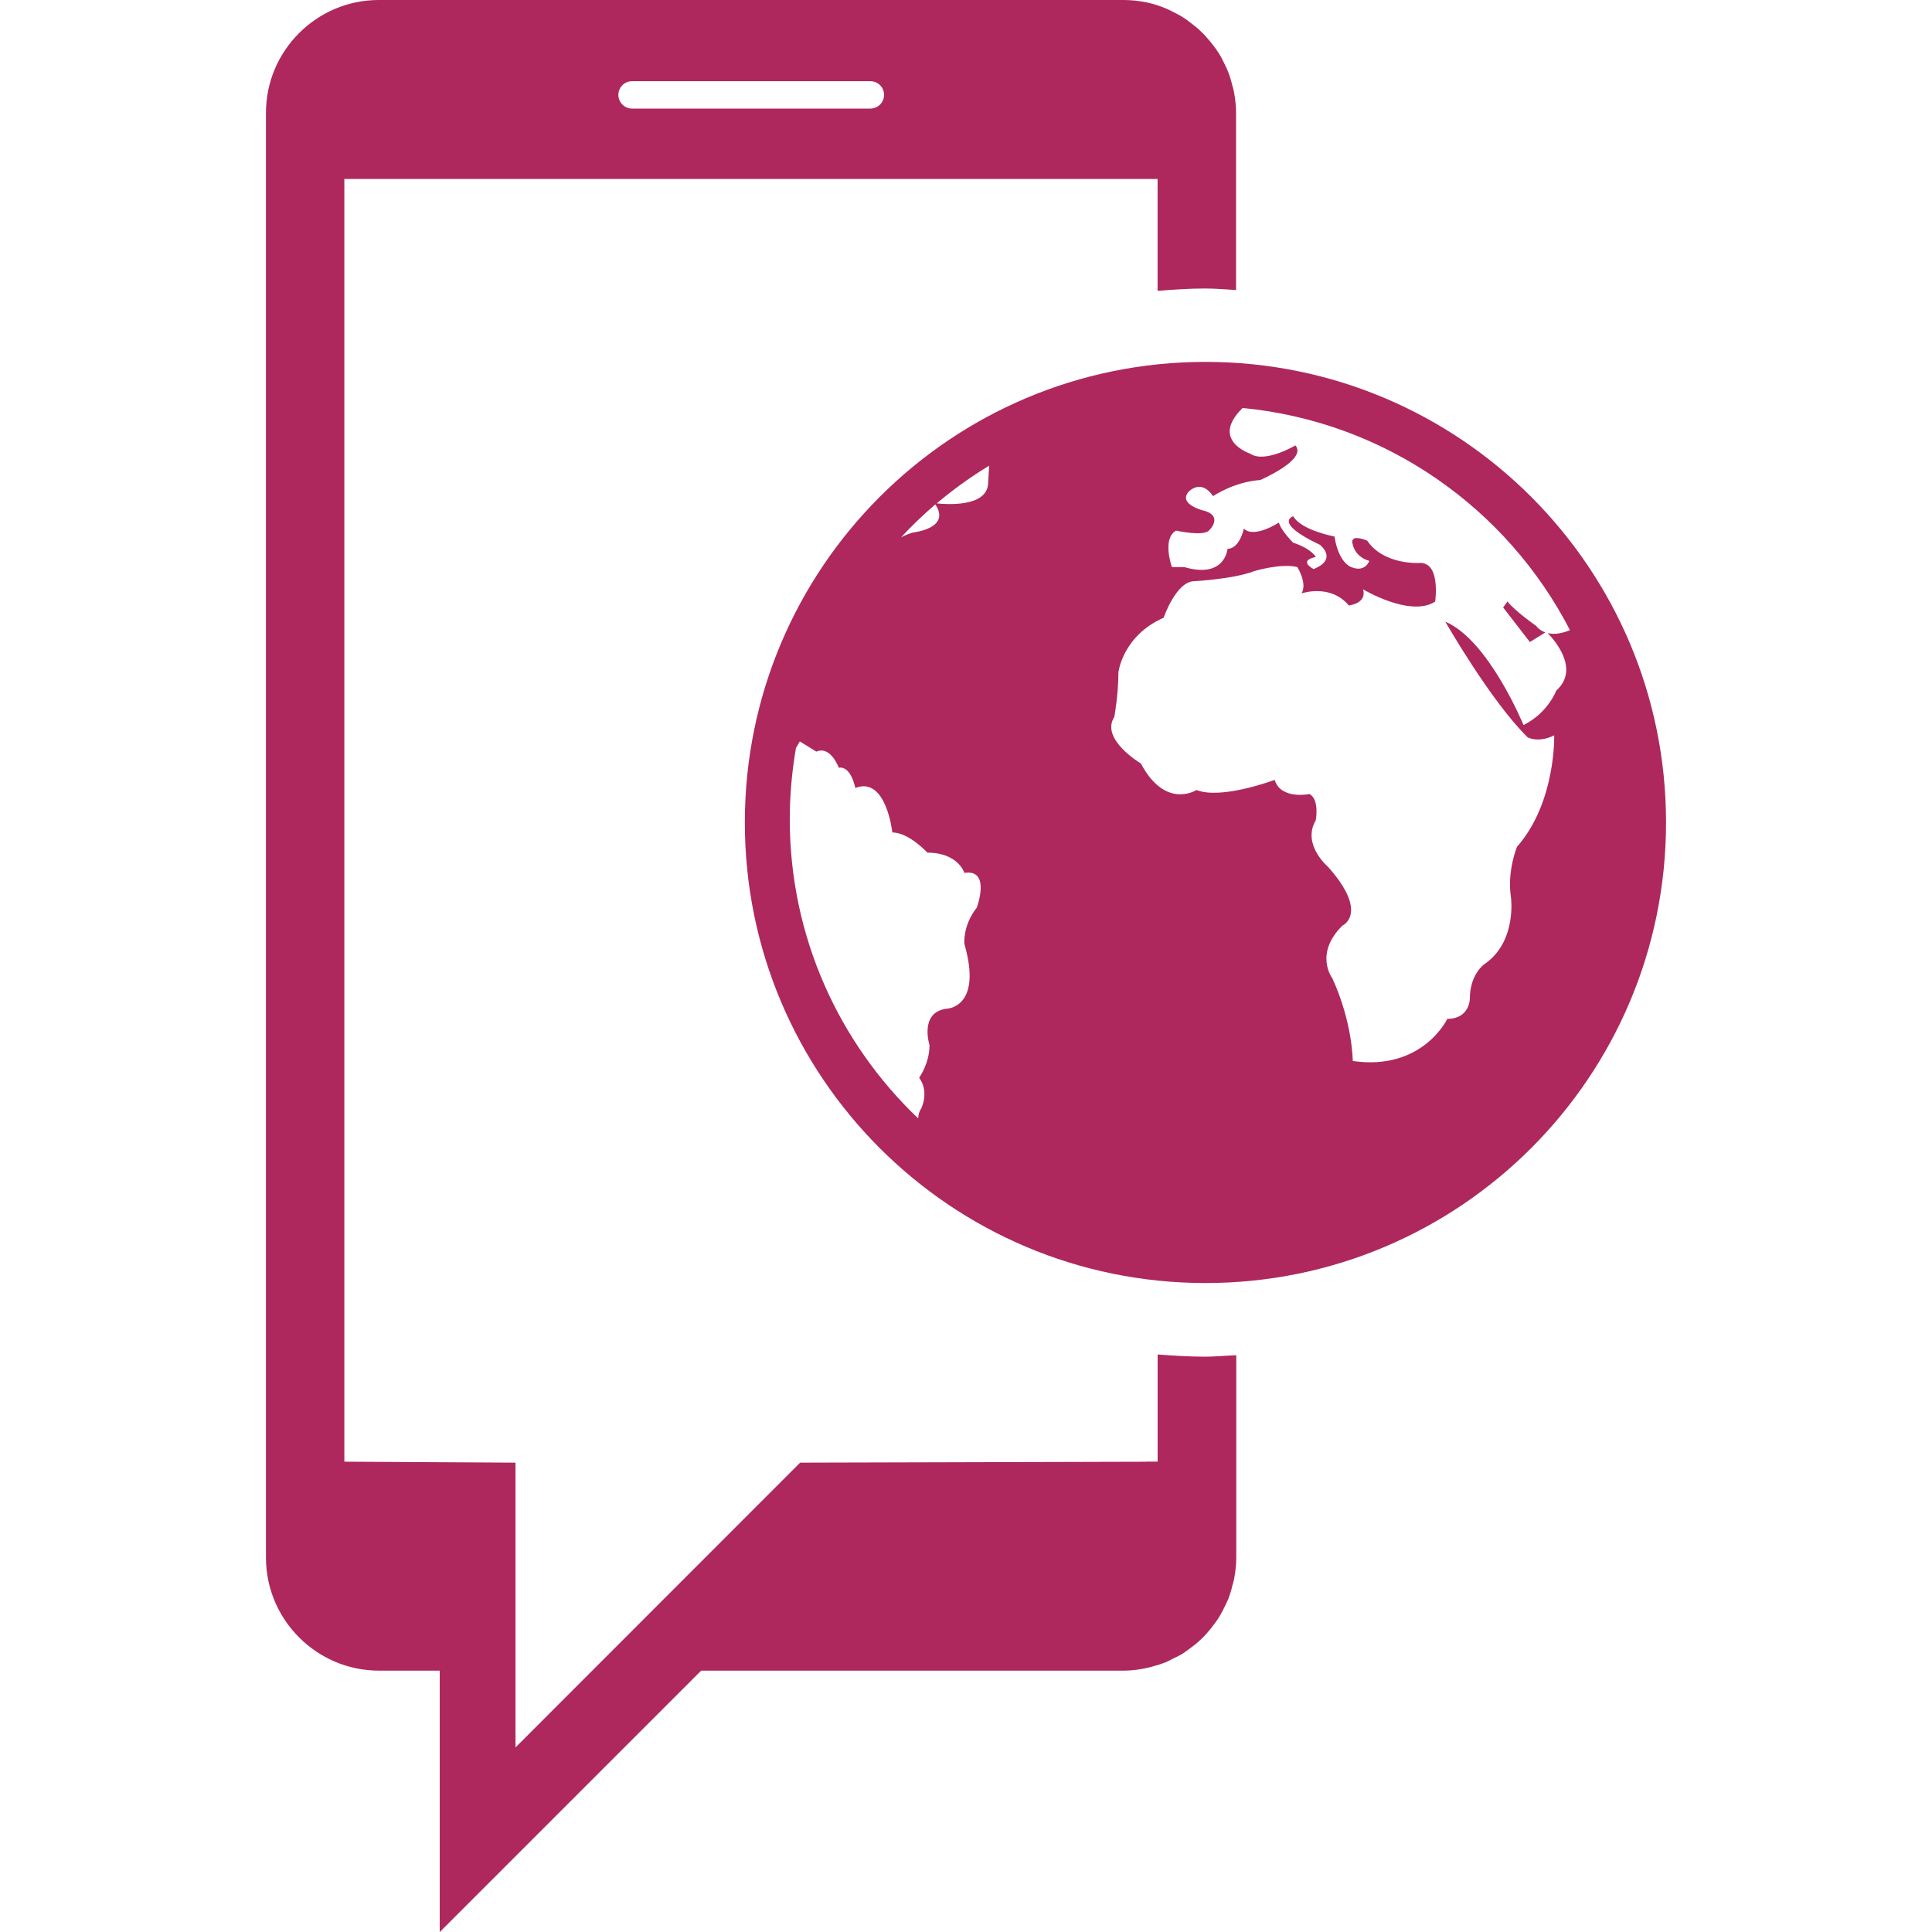 <?xml version="1.0" encoding="iso-8859-1"?>
<!-- Generator: Adobe Illustrator 16.0.0, SVG Export Plug-In . SVG Version: 6.00 Build 0)  -->
<!DOCTYPE svg PUBLIC "-//W3C//DTD SVG 1.1//EN" "http://www.w3.org/Graphics/SVG/1.1/DTD/svg11.dtd">
<svg xmlns="http://www.w3.org/2000/svg" xmlns:xlink="http://www.w3.org/1999/xlink" version="1.1" id="Capa_1" x="0px" y="0px" width="512px" height="512px" viewBox="0 0 37.883 37.883" style="enable-background:new 0 0 37.883 37.883;" xml:space="preserve">
<g>
	<path d="M30.119,12.271c0.051,0.065,0.115,0.106,0.182,0.13l-0.303,0.188l-0.524-0.678l0.084-0.117   C29.715,11.991,30.119,12.271,30.119,12.271z M32.668,16.127c0,4.989-4.043,9.031-9.031,9.031c-4.987,0-9.032-4.042-9.032-9.031   c0-4.986,4.045-9.031,9.032-9.031C28.625,7.096,32.668,11.139,32.668,16.127z M17.668,10.536c0.078-0.04,0.156-0.071,0.234-0.095   c0,0,0.754-0.077,0.438-0.551C18.106,10.092,17.879,10.307,17.668,10.536z M18.91,17.116c0,0-0.121-0.397-0.725-0.397   c0,0-0.363-0.396-0.688-0.396c0,0-0.119-1.111-0.726-0.872c0,0-0.082-0.438-0.324-0.397c0,0-0.157-0.438-0.44-0.316l-0.324-0.2   c0,0-0.029,0.052-0.076,0.13c-0.078,0.455-0.121,0.922-0.121,1.396c0,2.308,0.969,4.39,2.518,5.866   c0.002-0.07,0.021-0.14,0.062-0.201c0,0,0.16-0.317-0.043-0.597c0,0,0.203-0.278,0.203-0.639c0,0-0.203-0.634,0.321-0.712   c0,0,0.729,0,0.363-1.272c0,0-0.039-0.356,0.244-0.713C19.154,17.793,19.436,17.035,18.91,17.116z M19.396,9.131   C19.033,9.35,18.69,9.6,18.367,9.87c0.186,0.021,0.956,0.075,1.006-0.364L19.396,9.131z M30.346,12.414   c0.152,0.038,0.318-0.008,0.438-0.058C29.553,9.969,27.17,8.269,24.365,8c-0.645,0.633,0.149,0.895,0.149,0.895   C24.797,9.092,25.4,8.734,25.4,8.734c0.244,0.276-0.688,0.678-0.688,0.678c-0.521,0.037-0.926,0.317-0.926,0.317   c-0.242-0.358-0.484-0.081-0.484-0.081c-0.197,0.237,0.283,0.36,0.283,0.36c0.322,0.076,0.242,0.276,0.119,0.396   c-0.119,0.118-0.643,0-0.643,0c-0.283,0.159-0.082,0.715-0.082,0.715h0.241c0.806,0.236,0.849-0.358,0.849-0.358   c0.24,0,0.321-0.396,0.321-0.396c0.203,0.2,0.687-0.119,0.687-0.119c0.041,0.16,0.281,0.396,0.281,0.396   c0.362,0.119,0.442,0.279,0.442,0.279c-0.362,0.08-0.041,0.237-0.041,0.237c0.486-0.198,0.121-0.476,0.121-0.476   c-0.924-0.438-0.522-0.559-0.522-0.559c0.162,0.279,0.809,0.397,0.809,0.397c0.08,0.517,0.322,0.597,0.322,0.597   c0.281,0.12,0.361-0.119,0.361-0.119c-0.281-0.078-0.324-0.316-0.324-0.316c-0.078-0.239,0.283-0.08,0.283-0.08   c0.323,0.477,1.01,0.437,1.01,0.437c0.44-0.038,0.322,0.757,0.322,0.757c-0.484,0.317-1.414-0.24-1.414-0.24   c0.082,0.279-0.279,0.316-0.279,0.316c-0.365-0.435-0.928-0.236-0.928-0.236c0.121-0.197-0.082-0.517-0.082-0.517   c-0.32-0.08-0.845,0.08-0.845,0.08c-0.403,0.156-1.172,0.197-1.172,0.197c-0.36,0-0.604,0.717-0.604,0.717   c-0.808,0.356-0.887,1.071-0.887,1.071c0,0.438-0.08,0.873-0.08,0.873c-0.283,0.438,0.521,0.914,0.521,0.914   c0.486,0.914,1.09,0.519,1.09,0.519c0.484,0.197,1.533-0.198,1.533-0.198c0.121,0.396,0.685,0.277,0.685,0.277   c0.2,0.118,0.12,0.518,0.12,0.518C25.521,16.562,26.043,17,26.043,17c0.809,0.913,0.279,1.15,0.279,1.15   c-0.562,0.557-0.197,1.033-0.197,1.033c0.4,0.875,0.4,1.621,0.4,1.621c1.371,0.199,1.854-0.826,1.854-0.826   c0.442,0,0.442-0.397,0.442-0.397c0-0.478,0.283-0.674,0.283-0.674c0.646-0.438,0.523-1.312,0.523-1.312   c-0.08-0.516,0.119-0.991,0.119-0.991c0.767-0.874,0.729-2.185,0.729-2.185c-0.322,0.158-0.523,0.037-0.523,0.037   c-0.727-0.716-1.612-2.266-1.612-2.266c0.849,0.357,1.533,2.027,1.533,2.027c0.483-0.24,0.643-0.677,0.643-0.677   C30.988,13.119,30.471,12.539,30.346,12.414z M23.637,26.602c0.203,0,0.404-0.021,0.604-0.029v1.964v2.004v0.002   c0,0.144-0.017,0.282-0.043,0.42c-0.008,0.043-0.021,0.084-0.033,0.127c-0.021,0.091-0.049,0.181-0.082,0.267   c-0.021,0.049-0.045,0.094-0.066,0.141c-0.035,0.074-0.074,0.148-0.119,0.221c-0.029,0.045-0.061,0.09-0.094,0.133   c-0.047,0.064-0.098,0.127-0.152,0.187c-0.037,0.041-0.074,0.08-0.115,0.116c-0.059,0.058-0.12,0.105-0.186,0.154   c-0.043,0.031-0.085,0.064-0.131,0.096c-0.07,0.046-0.146,0.084-0.225,0.121c-0.047,0.021-0.088,0.049-0.135,0.066   c-0.103,0.041-0.209,0.072-0.314,0.1c-0.168,0.041-0.338,0.066-0.518,0.066h-8.279l-5.127,5.127v-5.127H7.426   c-1.217-0.002-2.211-0.998-2.211-2.215V2.211C5.215,0.994,6.209,0,7.426,0h14.604c0.15,0,0.299,0.016,0.441,0.045l0,0l0,0   c0.006,0,0.008,0.002,0.012,0.002c0.133,0.028,0.26,0.069,0.383,0.121c0.039,0.016,0.074,0.035,0.111,0.053   c0.084,0.041,0.168,0.084,0.247,0.137c0.041,0.025,0.077,0.056,0.116,0.085c0.068,0.052,0.137,0.104,0.199,0.165   c0.037,0.034,0.07,0.07,0.105,0.107c0.057,0.062,0.11,0.127,0.161,0.194c0.029,0.041,0.06,0.082,0.087,0.125   c0.047,0.073,0.086,0.147,0.123,0.228c0.021,0.045,0.045,0.089,0.062,0.135c0.035,0.087,0.062,0.177,0.084,0.27   c0.011,0.041,0.025,0.082,0.033,0.125c0.026,0.137,0.043,0.276,0.043,0.42v1.416v2.059c-0.201-0.012-0.401-0.03-0.604-0.03   c-0.315,0-0.625,0.021-0.935,0.047V3.627V3.51H6.752v25.151l3.356,0.019v5.584l5.581-5.584l6.779-0.018V28.66h0.231v-0.121v-1.98   C23.012,26.582,23.32,26.602,23.637,26.602z M12.125,1.861c0,0.146,0.121,0.268,0.268,0.268h4.671c0.149,0,0.271-0.119,0.271-0.268   s-0.12-0.269-0.271-0.269h-4.671C12.246,1.592,12.125,1.713,12.125,1.861z" fill="#ae285d"/>
</g>
<g>
</g>
<g>
</g>
<g>
</g>
<g>
</g>
<g>
</g>
<g>
</g>
<g>
</g>
<g>
</g>
<g>
</g>
<g>
</g>
<g>
</g>
<g>
</g>
<g>
</g>
<g>
</g>
<g>
</g>
</svg>
